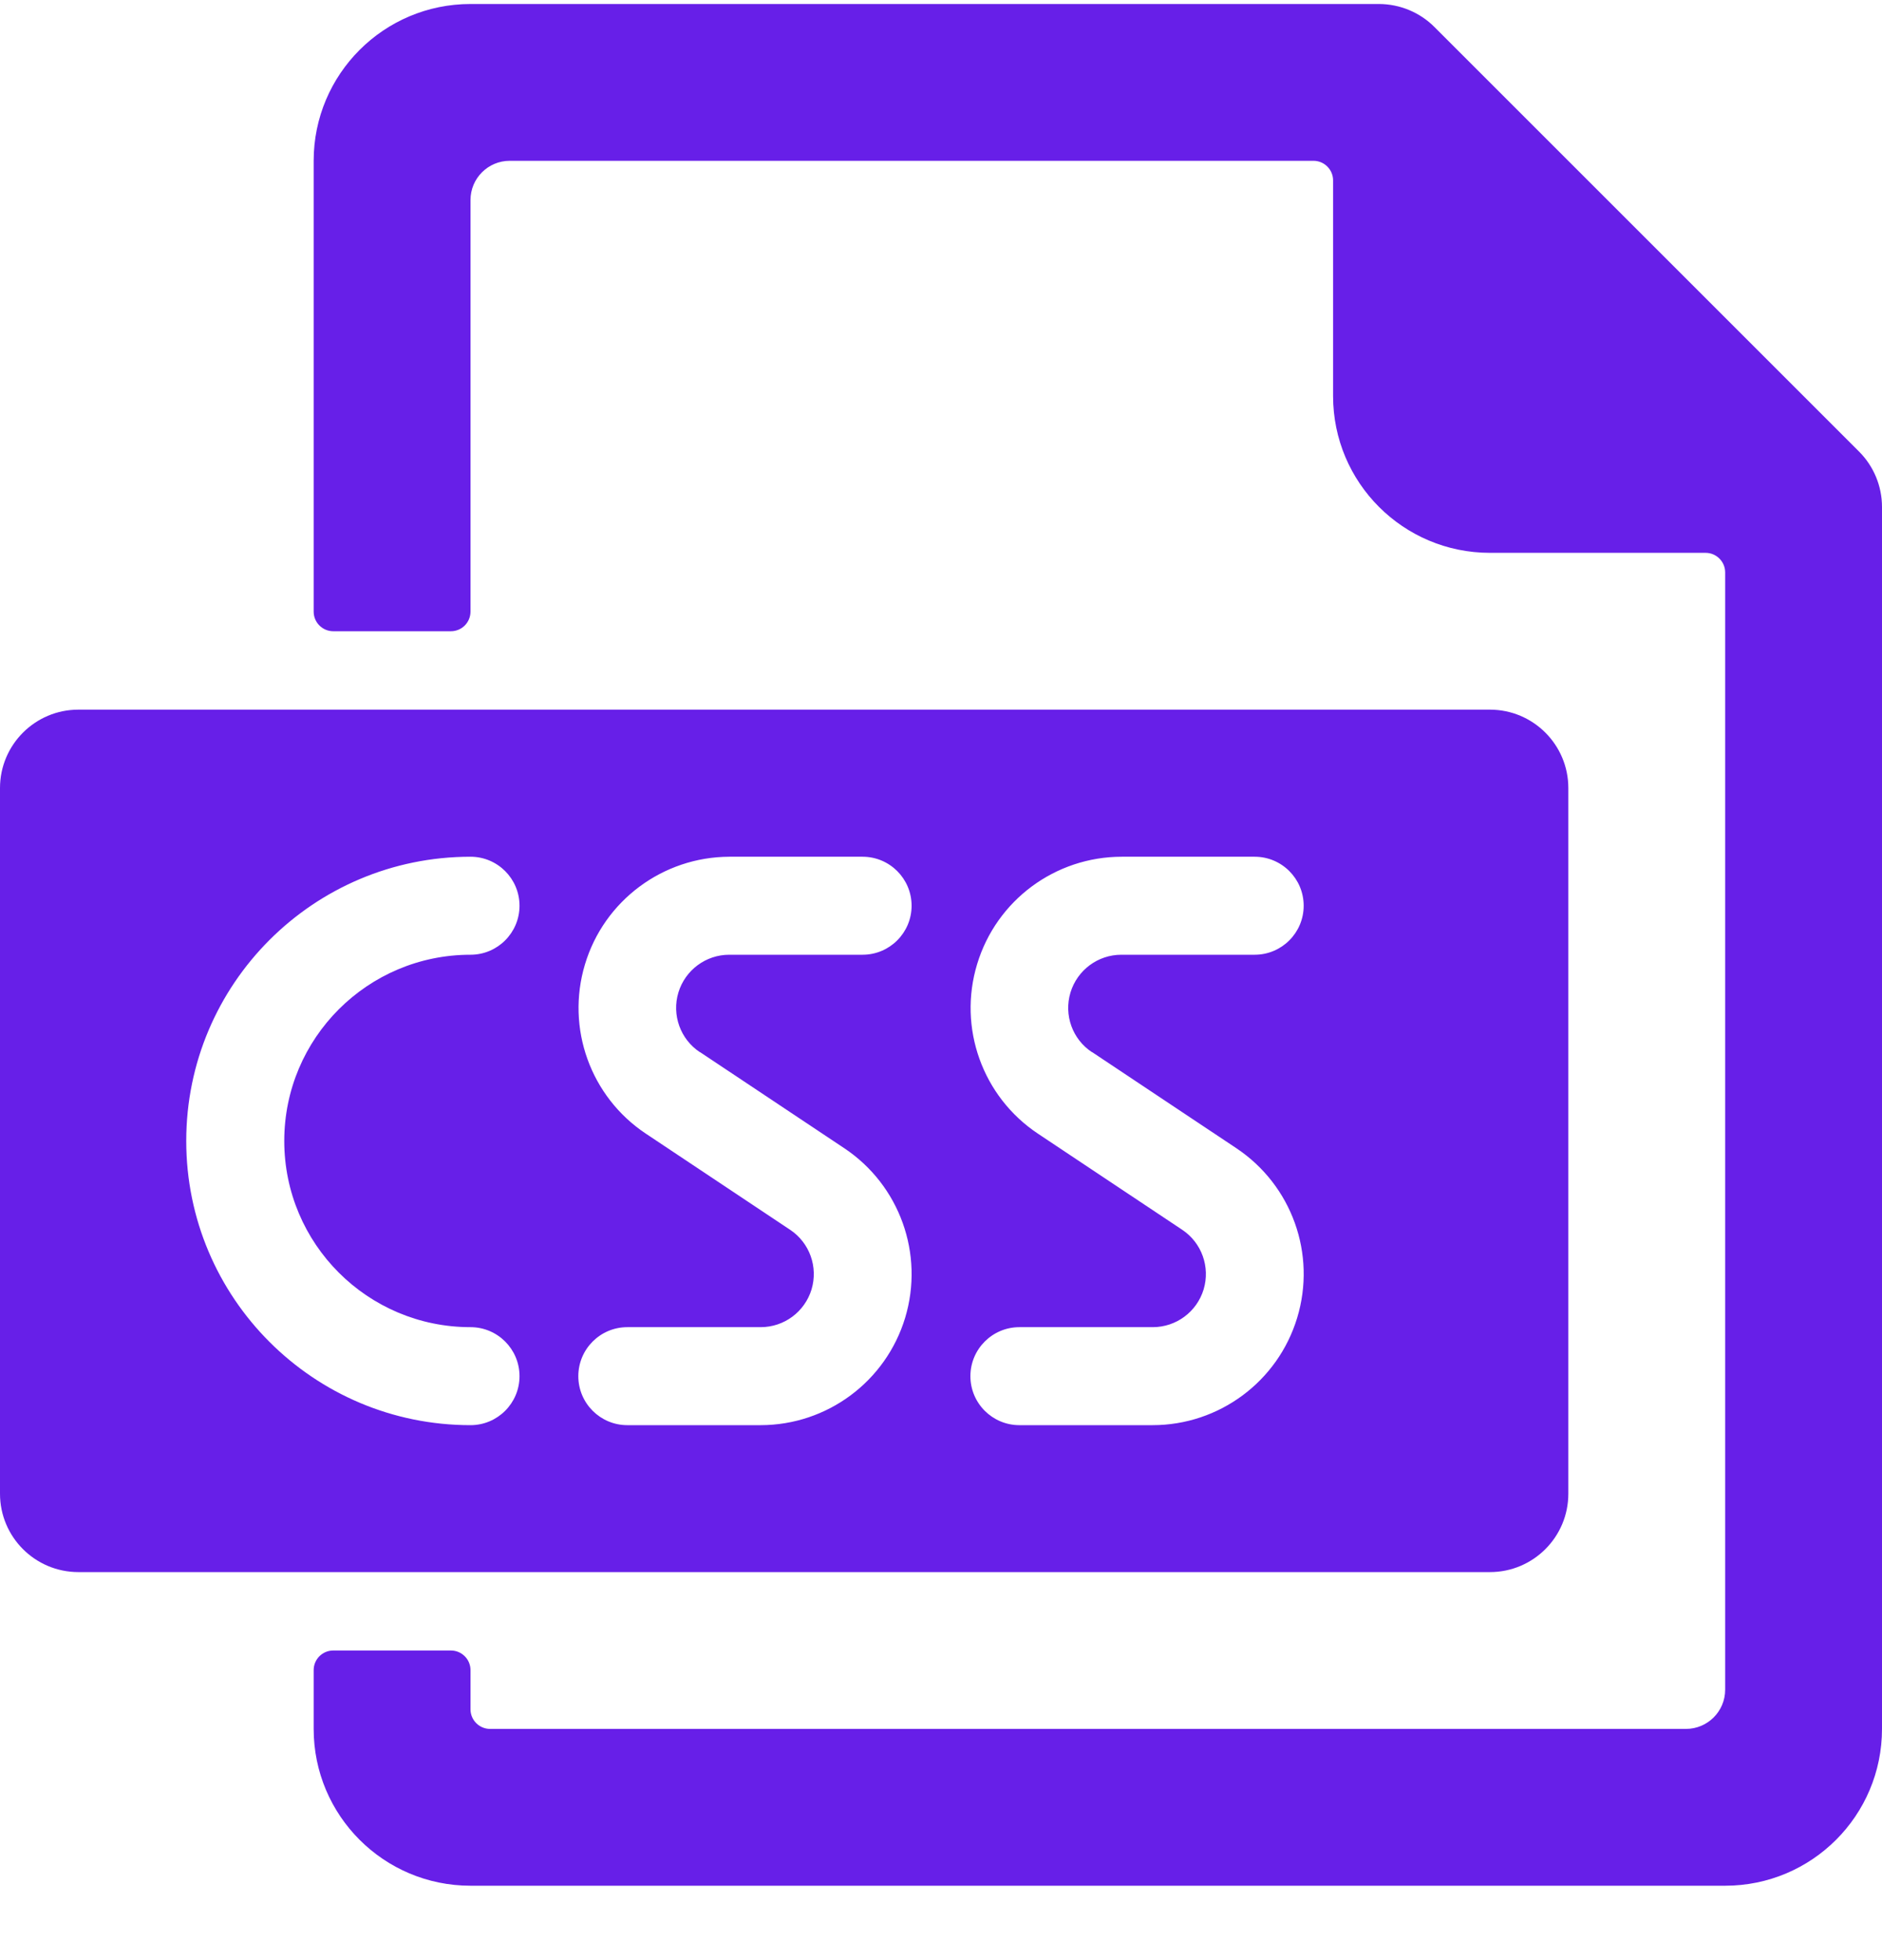 <svg width="24" height="25" viewBox="0 0 24 25" fill="none" xmlns="http://www.w3.org/2000/svg">
<path d="M20 19.051V10.051C20 9.499 19.552 9.051 19 9.051H1C0.448 9.051 0 9.499 0 10.051V19.051C0 19.604 0.448 20.051 1 20.051H19C19.552 20.051 20 19.604 20 19.051ZM6 16.927C6.345 16.927 6.625 17.207 6.625 17.552C6.625 17.897 6.345 18.177 6 18.177C3.998 18.177 2.375 16.554 2.375 14.552C2.375 12.55 3.998 10.927 6 10.927C6.345 10.927 6.625 11.207 6.625 11.552C6.625 11.897 6.345 12.177 6 12.177C4.688 12.177 3.625 13.241 3.625 14.552C3.625 15.864 4.688 16.927 6 16.927ZM8.927 13.419L10.767 14.645C11.473 15.116 11.788 15.994 11.543 16.807C11.297 17.62 10.549 18.176 9.7 18.177H8C7.655 18.177 7.375 17.897 7.375 17.552C7.375 17.207 7.655 16.927 8 16.927H9.7C9.999 16.927 10.262 16.732 10.349 16.446C10.435 16.16 10.325 15.851 10.076 15.685L8.236 14.459C7.53 13.989 7.215 13.112 7.46 12.299C7.704 11.487 8.452 10.93 9.3 10.927H11C11.345 10.927 11.625 11.207 11.625 11.552C11.625 11.897 11.345 12.177 11 12.177H9.3C9.001 12.177 8.738 12.373 8.651 12.659C8.565 12.945 8.676 13.254 8.924 13.419H8.927ZM13.927 13.419L15.767 14.645C16.474 15.117 16.789 15.995 16.542 16.808C16.296 17.621 15.547 18.177 14.697 18.177H13C12.655 18.177 12.375 17.897 12.375 17.552C12.375 17.207 12.655 16.927 13 16.927H14.7C14.999 16.927 15.262 16.732 15.349 16.446C15.435 16.16 15.325 15.851 15.076 15.685L13.236 14.459C12.529 13.988 12.214 13.109 12.461 12.296C12.707 11.483 13.456 10.927 14.306 10.927H16C16.345 10.927 16.625 11.207 16.625 11.552C16.625 11.897 16.345 12.177 16 12.177H14.3C14.001 12.177 13.738 12.373 13.651 12.659C13.565 12.945 13.675 13.254 13.924 13.419H13.927Z" fill="#671FE8"/>
<path d="M23.707 5.759L18.293 0.345C18.106 0.157 17.851 0.052 17.586 0.051H6C4.895 0.051 4 0.947 4 2.051V7.801C4 7.939 4.112 8.051 4.25 8.051H5.75C5.888 8.051 5.999 7.94 6 7.802V2.551C6 2.275 6.224 2.051 6.5 2.051H16.75C16.888 2.051 17 2.163 17 2.301V5.051C17 6.156 17.895 7.051 19 7.051H21.75C21.888 7.051 22 7.163 22 7.301V21.551C22 21.827 21.776 22.051 21.5 22.051H6.25C6.112 22.051 6 21.939 6 21.801V21.301C6 21.163 5.888 21.051 5.75 21.051H4.25C4.112 21.051 4 21.163 4 21.301V22.051C4 23.156 4.895 24.051 6 24.051H22C23.105 24.051 24 23.156 24 22.051V6.466C24 6.201 23.895 5.947 23.707 5.759Z" fill="#671FE8"/>
</svg>
